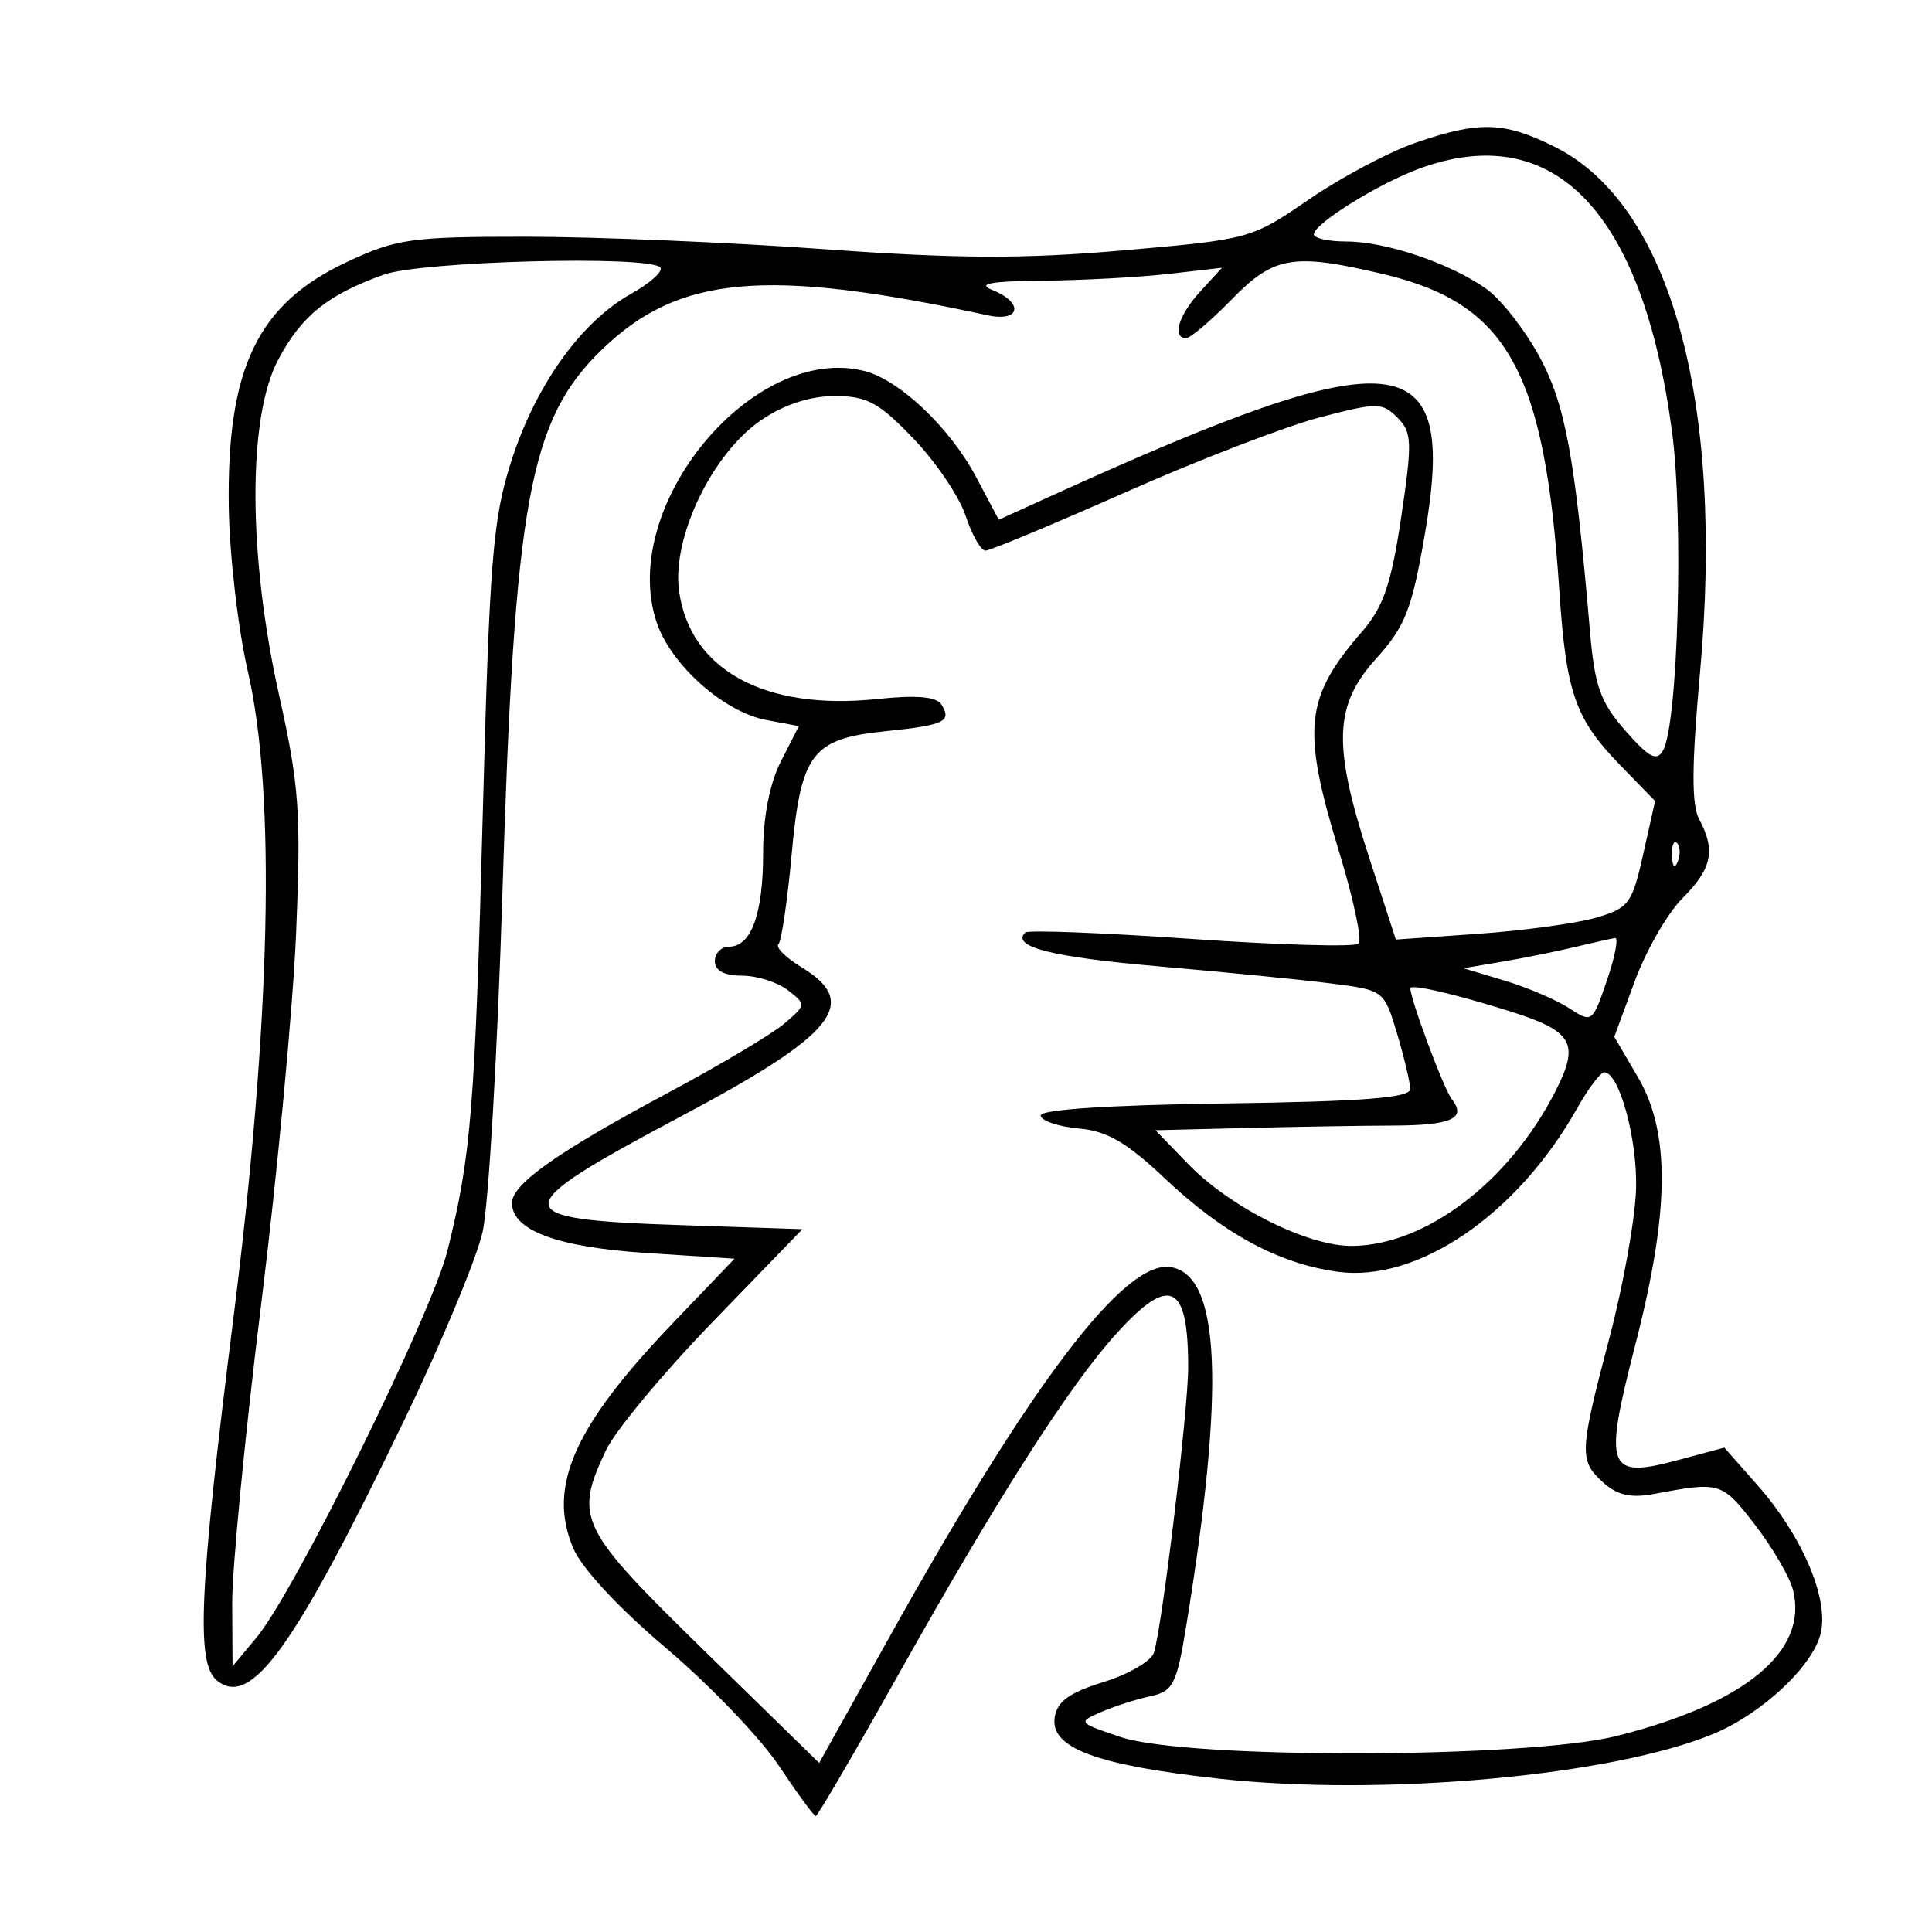 <svg xmlns="http://www.w3.org/2000/svg" width="200" height="200" viewBox="0 0 200 200" version="1.1">
	<path d="M 146.497 14.795 C 143.746 15.747, 138.796 18.380, 135.497 20.647 C 129.557 24.729, 129.374 24.780, 116.266 25.920 C 105.964 26.817, 99.096 26.788, 85.266 25.791 C 75.495 25.087, 61.650 24.509, 54.500 24.506 C 42.554 24.500, 41.047 24.713, 35.909 27.122 C 26.664 31.457, 23.472 38.083, 23.683 52.500 C 23.755 57.450, 24.644 65.100, 25.657 69.500 C 28.576 82.170, 28.051 105.542, 24.151 136.545 C 20.622 164.595, 20.276 172.154, 22.436 173.947 C 25.972 176.882, 30.427 170.694, 41.896 146.917 C 45.720 138.988, 49.352 130.250, 49.965 127.500 C 50.578 124.750, 51.501 108.903, 52.015 92.285 C 53.269 51.767, 54.794 43.463, 62.316 36.182 C 70.272 28.483, 79.268 27.685, 102.250 32.640 C 105.628 33.368, 106.016 31.344, 102.750 30.031 C 101.095 29.366, 102.483 29.108, 108 29.055 C 112.125 29.015, 117.975 28.698, 121 28.351 L 126.500 27.719 124.250 30.174 C 122.004 32.624, 121.289 35, 122.797 35 C 123.235 35, 125.352 33.200, 127.500 31 C 131.887 26.507, 133.856 26.173, 143.118 28.354 C 156.059 31.400, 159.906 38.300, 161.425 61.188 C 162.125 71.730, 163.063 74.413, 167.727 79.213 L 171.335 82.927 170.102 88.434 C 168.956 93.555, 168.611 94.017, 165.185 95.007 C 163.158 95.593, 157.675 96.341, 152.999 96.668 L 144.498 97.264 141.749 88.822 C 137.935 77.112, 138.078 73.026, 142.473 68.162 C 145.468 64.847, 146.159 63.079, 147.501 55.300 C 150.908 35.558, 144.928 34.934, 108.946 51.279 L 103.391 53.802 101.038 49.366 C 98.339 44.279, 93.104 39.315, 89.475 38.404 C 77.953 35.512, 63.996 52.367, 67.962 64.385 C 69.419 68.800, 74.913 73.705, 79.328 74.534 L 82.700 75.166 80.850 78.795 C 79.674 81.101, 79 84.556, 79 88.277 C 79 94.624, 77.773 98, 75.465 98 C 74.659 98, 74 98.675, 74 99.500 C 74 100.477, 74.979 101, 76.809 101 C 78.354 101, 80.491 101.675, 81.559 102.501 C 83.465 103.974, 83.458 104.037, 81.170 105.976 C 79.889 107.061, 74.489 110.276, 69.170 113.119 C 57.739 119.230, 53 122.574, 53 124.528 C 53 127.371, 57.674 129.109, 66.935 129.709 L 76.040 130.299 69.719 136.899 C 59.409 147.666, 56.656 153.848, 59.327 160.240 C 60.194 162.315, 64.016 166.436, 68.930 170.594 C 73.419 174.392, 78.671 179.863, 80.600 182.750 C 82.529 185.637, 84.260 188, 84.447 188 C 84.634 188, 88.511 181.363, 93.061 173.250 C 103.248 155.090, 110.672 143.476, 115.531 138.097 C 121.095 131.938, 123 132.814, 123 141.531 C 123 145.980, 120.334 168.209, 119.457 171.078 C 119.191 171.947, 116.842 173.317, 114.237 174.124 C 110.666 175.230, 109.421 176.138, 109.178 177.816 C 108.723 180.956, 113.533 182.738, 126.220 184.131 C 143.198 185.994, 166.983 183.830, 177.413 179.472 C 182.485 177.353, 187.759 172.374, 188.498 169.007 C 189.299 165.362, 186.522 158.931, 181.878 153.678 L 178.500 149.855 173.756 151.133 C 166.342 153.131, 165.964 152.122, 169.286 139.214 C 172.845 125.386, 172.924 117.253, 169.555 111.503 L 167.109 107.330 169.233 101.563 C 170.402 98.391, 172.627 94.527, 174.179 92.975 C 177.223 89.931, 177.623 88.032, 175.899 84.811 C 175.094 83.307, 175.117 79.221, 175.985 69.627 C 178.524 41.558, 172.943 21.253, 161.038 15.250 C 155.729 12.573, 153.156 12.492, 146.497 14.795 M 146.890 17.470 C 142.678 19.020, 136.030 23.164, 136.012 24.250 C 136.006 24.663, 137.518 25, 139.374 25 C 143.471 25, 150.156 27.263, 153.867 29.905 C 155.371 30.976, 157.834 34.117, 159.340 36.883 C 162.045 41.853, 163.039 47.236, 164.589 65.314 C 165.080 71.045, 165.662 72.685, 168.255 75.638 C 170.714 78.438, 171.504 78.852, 172.158 77.682 C 173.709 74.911, 174.301 53.764, 173.083 44.654 C 170.035 21.856, 160.856 12.329, 146.890 17.470 M 39.759 28.423 C 33.908 30.511, 31.206 32.688, 28.785 37.265 C 25.625 43.236, 25.673 57.539, 28.900 72 C 30.971 81.281, 31.175 84.125, 30.658 96.500 C 30.337 104.200, 28.707 121.525, 27.038 135 C 25.369 148.475, 24.018 162.425, 24.037 166 L 24.072 172.500 26.567 169.500 C 30.524 164.742, 44.672 136.077, 46.316 129.486 C 48.776 119.625, 49.164 114.808, 49.983 84 C 50.676 57.945, 51.018 53.717, 52.911 47.792 C 55.431 39.906, 60.119 33.339, 65.304 30.430 C 67.345 29.285, 68.712 28.045, 68.341 27.674 C 67.085 26.419, 43.655 27.033, 39.759 28.423 M 78.816 43.479 C 73.743 46.927, 69.550 55.609, 70.291 61.135 C 71.391 69.332, 79.142 73.582, 90.778 72.365 C 94.901 71.934, 96.950 72.110, 97.462 72.939 C 98.551 74.700, 97.784 75.064, 91.637 75.698 C 84.028 76.483, 82.905 77.975, 81.939 88.571 C 81.507 93.305, 80.896 97.437, 80.581 97.753 C 80.265 98.068, 81.356 99.146, 83.004 100.148 C 89.081 103.844, 86.449 107.088, 70.500 115.563 C 52.204 125.284, 52.207 126.216, 70.538 126.827 L 83.066 127.244 73.749 136.872 C 68.625 142.167, 63.660 148.143, 62.716 150.151 C 59.419 157.165, 59.929 158.203, 72.901 170.874 L 84.802 182.500 92.054 169.500 C 106.740 143.174, 116.361 130.490, 121.134 131.165 C 126.337 131.902, 126.857 143.443, 122.805 168.268 C 121.810 174.366, 121.443 175.092, 119.100 175.588 C 117.670 175.891, 115.375 176.626, 114 177.222 C 111.552 178.282, 111.593 178.336, 116 179.817 C 122.879 182.129, 158.082 182.047, 167.404 179.698 C 180.673 176.353, 187.205 170.937, 185.614 164.598 C 185.277 163.256, 183.500 160.209, 181.664 157.829 C 178.260 153.413, 178.081 153.358, 171.227 154.652 C 168.844 155.101, 167.418 154.783, 165.977 153.480 C 163.445 151.187, 163.479 150.392, 166.618 138.455 C 168.058 132.980, 169.296 126.025, 169.368 123 C 169.492 117.836, 167.609 111, 166.063 111 C 165.681 111, 164.417 112.688, 163.253 114.750 C 157.039 125.770, 146.750 132.786, 138.467 131.651 C 132.378 130.816, 126.626 127.706, 120.555 121.964 C 116.657 118.277, 114.584 117.072, 111.711 116.824 C 109.647 116.646, 107.855 116.050, 107.729 115.500 C 107.584 114.867, 114.568 114.400, 126.750 114.228 C 141.166 114.025, 145.996 113.648, 145.985 112.728 C 145.976 112.053, 145.365 109.475, 144.626 107 C 143.287 102.516, 143.262 102.498, 137.776 101.803 C 134.748 101.419, 126.711 100.623, 119.915 100.033 C 108.838 99.071, 104.657 98.010, 106.133 96.534 C 106.407 96.259, 114.135 96.556, 123.306 97.194 C 132.476 97.832, 140.281 98.053, 140.649 97.684 C 141.018 97.315, 140.117 93.073, 138.647 88.257 C 134.724 75.401, 135.053 72.232, 141.028 65.350 C 143.203 62.845, 144.027 60.429, 145.049 53.554 C 146.214 45.725, 146.177 44.748, 144.654 43.225 C 143.079 41.650, 142.564 41.650, 136.592 43.216 C 133.084 44.136, 124.062 47.614, 116.544 50.944 C 109.026 54.275, 102.488 57, 102.015 57 C 101.542 57, 100.621 55.381, 99.968 53.403 C 99.315 51.425, 96.882 47.825, 94.562 45.403 C 90.973 41.658, 89.754 41, 86.404 41 C 83.858 41, 81.173 41.877, 78.816 43.479 M 173.079 88.583 C 173.127 89.748, 173.364 89.985, 173.683 89.188 C 173.972 88.466, 173.936 87.603, 173.604 87.271 C 173.272 86.939, 173.036 87.529, 173.079 88.583 M 163 98.043 C 161.075 98.504, 157.700 99.184, 155.500 99.555 L 151.500 100.231 155.776 101.518 C 158.128 102.225, 161.128 103.509, 162.443 104.371 C 164.799 105.914, 164.855 105.873, 166.356 101.468 C 167.193 99.011, 167.568 97.047, 167.189 97.103 C 166.810 97.160, 164.925 97.583, 163 98.043 M 146 102.303 C 146 103.463, 149.458 112.723, 150.284 113.774 C 151.862 115.783, 150.266 116.499, 144.164 116.518 C 141.049 116.527, 134.249 116.640, 129.054 116.768 L 119.608 117 123.016 120.516 C 127.365 125.003, 135.374 129.006, 139.946 128.978 C 147.578 128.931, 156.224 122.362, 161.016 112.969 C 163.568 107.967, 162.854 106.740, 156.173 104.644 C 150.569 102.885, 146 101.834, 146 102.303" stroke="none" fill="black" fill-rule="evenodd"/>
</svg>